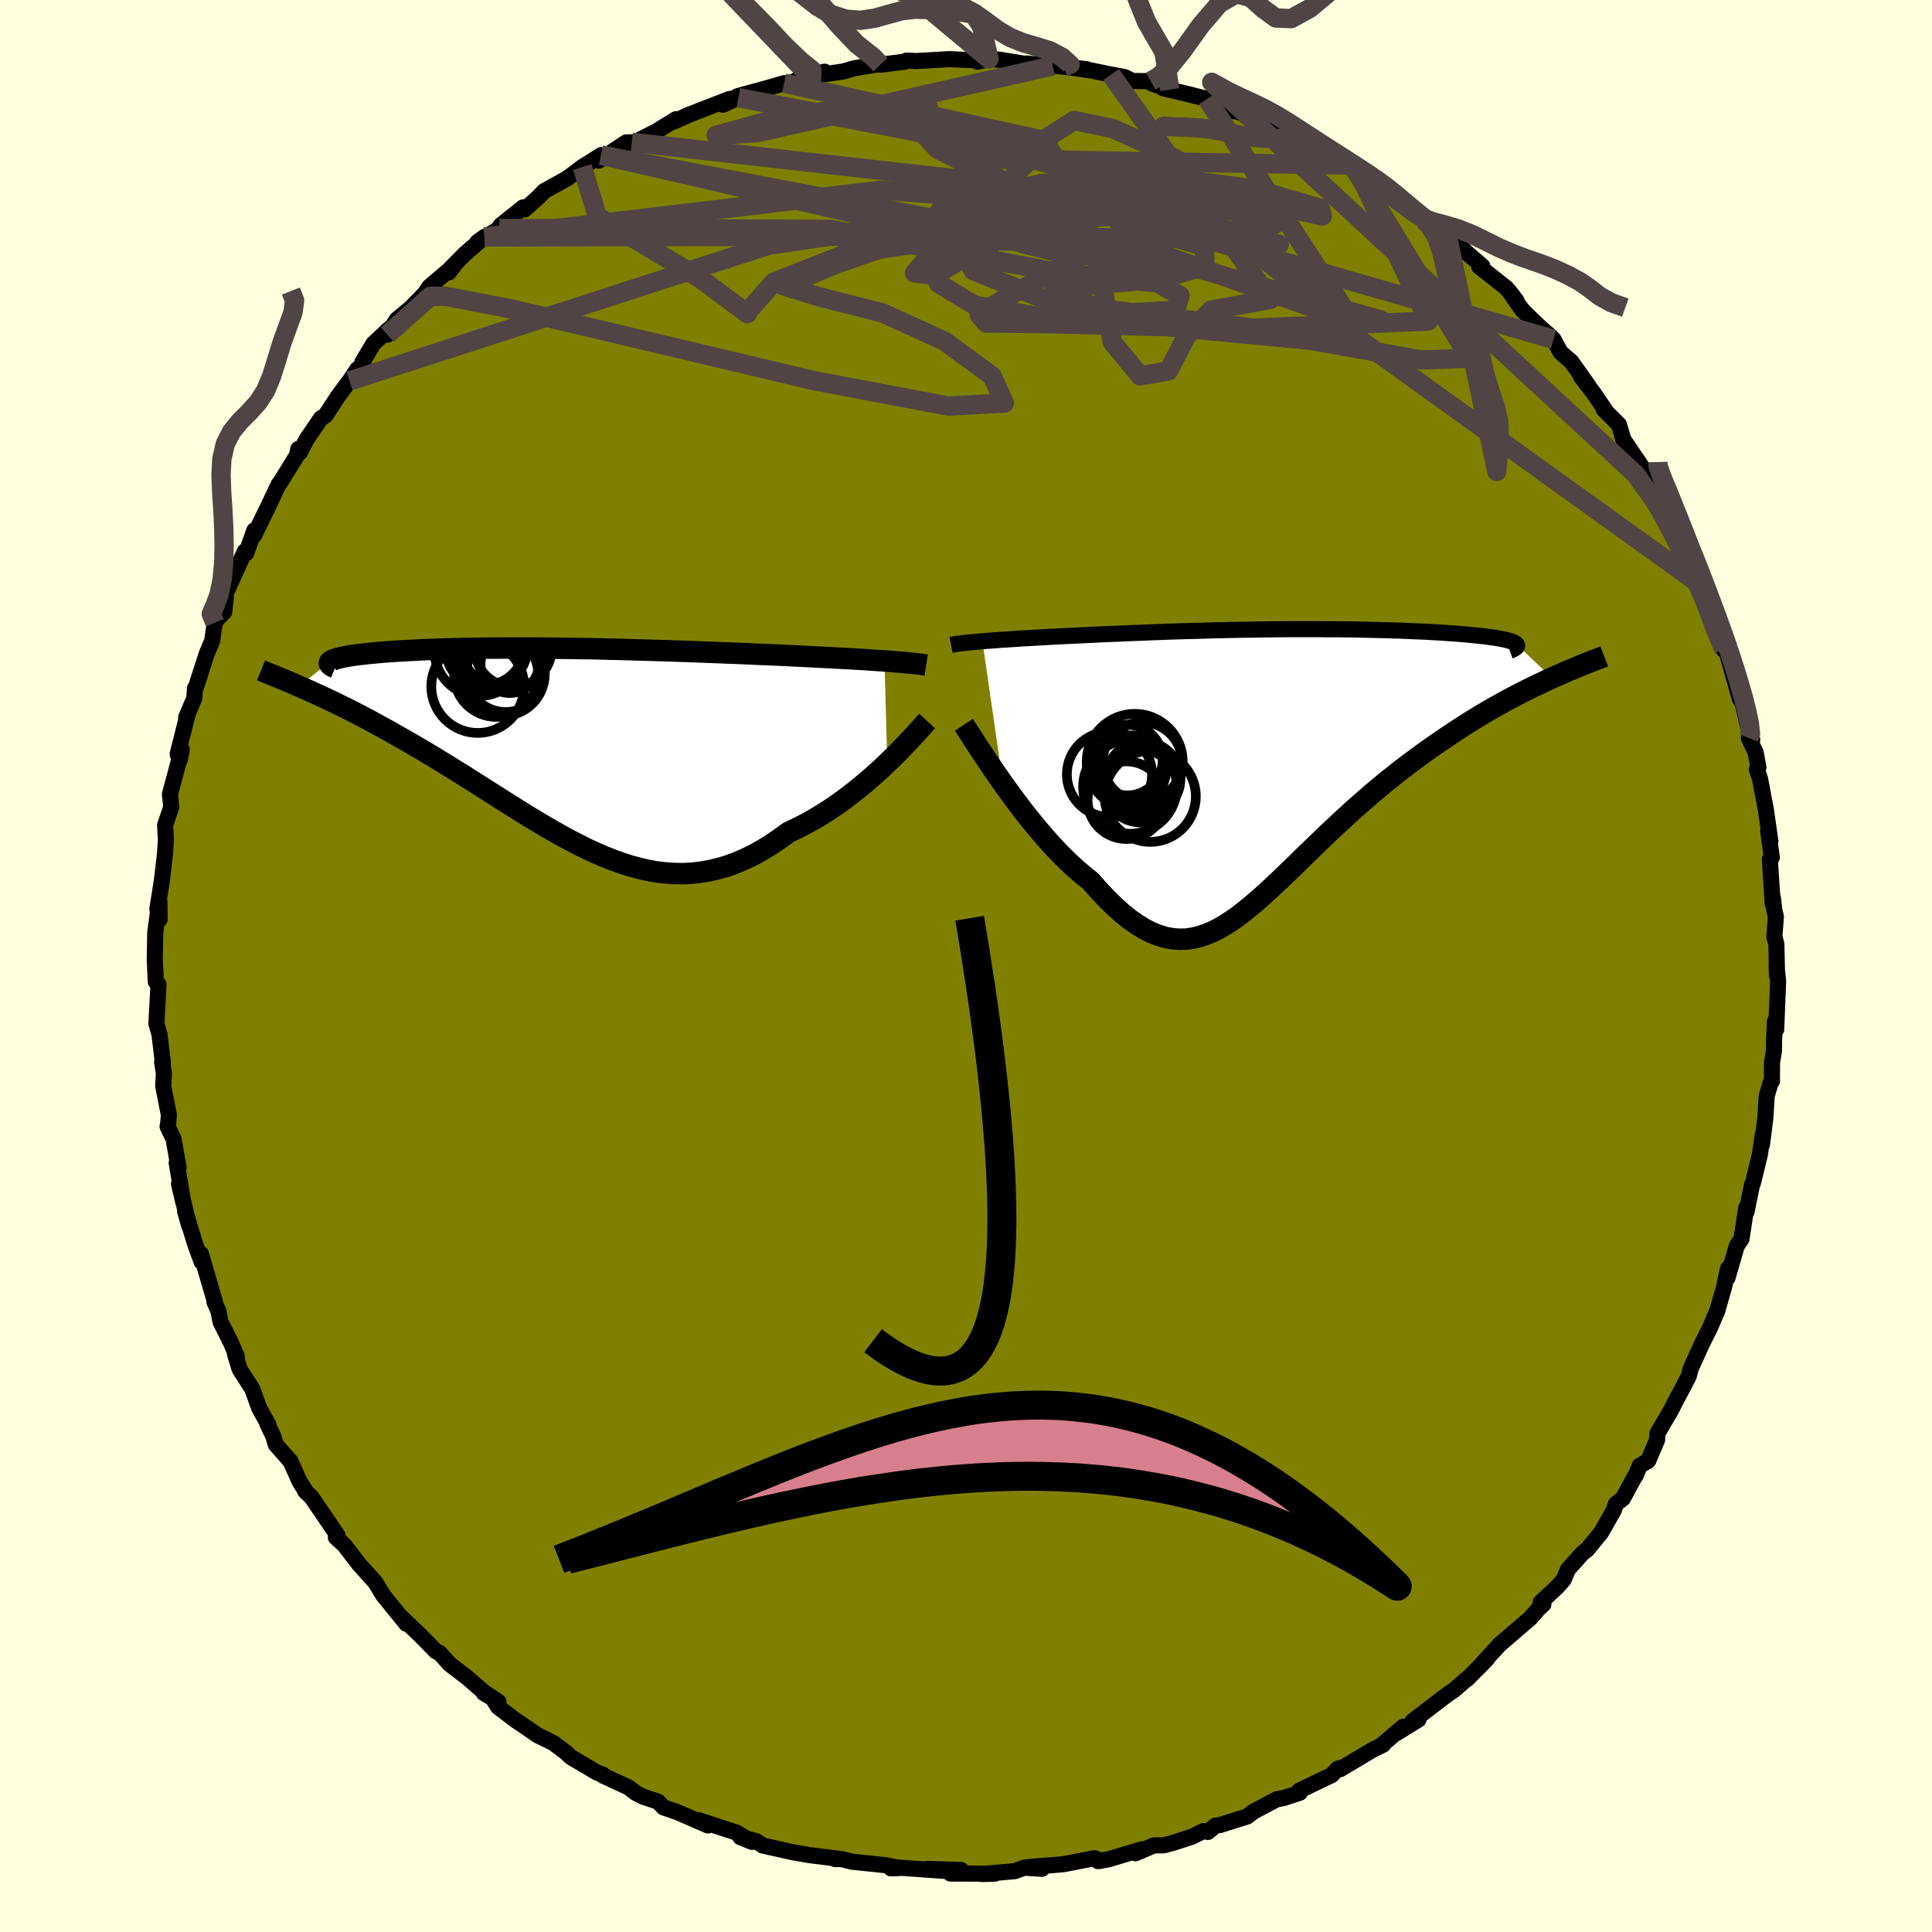 <svg xmlns="http://www.w3.org/2000/svg" width="500" height="500" viewBox="-100 -100 200 200"><defs><clipPath id="c"><path d="m34.48-8.62-.61-.04-.63-.04-.66-.05-.68-.04-.7-.04-.71-.04-.74-.04-.76-.04-.77-.04-.78-.04-.8-.04-.81-.04-.82-.04-.83-.04-.84-.04-.98-.04-1-.04-1-.05-1.01-.04-1.02-.04-1.03-.04-1.03-.04-1.03-.04-1.04-.04-1.04-.03-1.03-.04-1.04-.03-1.04-.03-1.04-.03-1.03-.03-1.02-.03-1.03-.02-1.01-.03-1.01-.02-1-.01-1-.02-.98-.01-.97-.01-.96-.01-.95-.01h-2.76l-.89.01h-.88l-.86.01-.84.02-.82.01-.8.02-.78.02-.76.02-.74.03-.71.02-.7.03-.67.04-.65.03-.62.04-.6.03-.58.04-.55.04-.52.04-.5.05-.47.04-.45.05-.43.05-.39.04-.38.05-.35.05-.33.05-.3.06-.28.05-.25.06-.23.05-.21.06-.18.06-.15.05-.13.06-.11.06-.08.06L-26.13-6l.48.21.5.22.51.23.52.24.55.25.55.26.57.27.59.29.59.29.62.31.62.32.64.34.65.34.66.36.67.37.69.38.7.4.72.41.74.42.74.43.76.45.77.46.78.48.79.48.8.5.81.5.81.52.83.52.83.53.84.53.84.54.85.53.85.54.86.53.86.52.87.52.87.5.87.49.88.48.88.45.88.44.89.41.88.38.89.35.89.32.9.29.89.24.9.21.9.16.9.11.9.06.91.02.91-.04.91-.1.91-.15.92-.21.91-.26.92-.33.92-.39.92-.44.92-.51.92-.56.91-.62.92-.67.75-.35.75-.38.74-.4.73-.42.73-.45.71-.46.7-.48.7-.5.68-.52.66-.52.65-.54.64-.54.61-.54.6-.54.57-.55"/></clipPath><clipPath id="b"><path d="m-30.57-12.41.47-.04.48-.03.51-.04.52-.04.55-.03.56-.04.58-.04.6-.04.61-.03.63-.04.65-.03.65-.04.68-.04.68-.03.7-.04.78-.03.8-.04.81-.04.83-.04.85-.04.86-.03.87-.04.89-.04.9-.03.91-.04.92-.03.93-.04.94-.03.95-.03.96-.02.96-.03.97-.03.97-.02.98-.02.98-.02.98-.01.98-.02.97-.01.98-.01.97-.01h2.88l.94.01h.93l.92.01.91.01.9.02.88.02.86.02.84.02.83.03.81.02.78.04.76.03.74.03.72.04.69.04.66.04.64.05.61.04.58.05.56.05.52.05.5.05.47.05.44.05.41.06.39.05.36.06.33.06.3.06.27.06.24.07.22.06.18.07.15.06.13.07.09.07 3.71 3.53-.63.29-.64.31-.66.31-.67.33-.69.35-.7.37-.71.37-.72.4-.73.41-.74.43-.75.45-.75.46-.76.48-.77.5-.78.52-.78.53-.8.55-.81.57-.81.59-.82.61-.82.62-.82.65-.83.66-.82.68-.82.69-.81.71-.82.72-.8.73-.8.74-.8.74-.78.75-.78.75-.77.74-.76.74-.75.74-.75.72-.73.7-.73.69-.72.67-.71.63-.71.61-.7.57-.69.54-.69.49-.69.44-.68.4-.68.34-.69.28-.68.22-.69.16-.69.09-.69.01-.7-.06-.71-.13-.72-.22-.73-.29-.74-.38-.75-.46-.77-.54-.78-.63-.79-.71-.8-.79-.82-.87-.83-.94-.63-.5-.63-.53-.63-.56-.62-.6-.63-.62-.62-.65-.62-.68-.62-.71-.61-.72-.6-.73-.6-.75-.58-.76-.57-.77-.56-.76-.55-.76"/></clipPath><filter id="a"><feTurbulence baseFrequency=".05" numOctaves="3" result="noise" type="noise"/><feDisplacementMap in="SourceGraphic" in2="noise" scale="2"/></filter></defs><rect width="100%" height="100%" x="-100" y="-100" fill="#FFFFE0"/><path fill="olive" stroke="#000" stroke-linejoin="round" stroke-width="1.667" d="M83.96 1.03 83.91 0l.16 1.57-.2 4.99-.13-.82-.09 1.97-.01 1.11-.2 1.14-.01 1.96-.14.17-.4 1.35-.14 2.27-.35 2.78.09-1.06-.31 2.1-.73 2.98-.08.13-.57 2.8-.03-.41-.49 3.21-.49.74-.96 3.3.06-.98-.44 2.04-.1.33-.57 2L77 37.5l-.23.45-.63 1.26-1.12 2.48-.21.79-.76 1.46-.66 1.23-.36.73-1.46 2.5-.03.66-.92 2.16-.88.51-.42 1.03-.16.22L68 55.13l-.72.55-.22.67-1.34 2.34-1.44 1.75-.46.34-1.53 1.72-.41 1.01-.65.74-1.75 1.64.29.19-.49.45-.85.97-2.74 2.36-.43.36-2.29 2.51.99-1.02-2.08 2.11.12-.15-1.49 1.29-.61.41-3.67 2.8.61-.16-2.29 1.41.73-.68-2.24 1.9.14-.03-1.03.5-3.42 2.04.39-.23-.63.17-.64.67-3.36 1.61.07.21-1.71.56-.67.12-2.41 1.27-.66.51-2.82.89-.47.06-.77.65-.47-.09-1.17.58-1.9.62-1.04.28h-1l-1.92.82.7-.42-3.55 1.06-1.03.17.27-.03-.65-.27-3.14.61-.6.06-3.17.25 1.48.18-1.81-.12-.99.36-3.41.3 1.36-.04-4.62-.01 1.1-.37-3.52-.11 2.27.24-5.14-.37-.87.07.86-.03-1.36-.29-3.55-.37-1.04-.27h-.69l.4-.03-3-.37-1.79-.31-1.34-.3-1.76-.39-.7-.47-1.62-.4 1.2.49-1.62-.97-2.86-.93-1.04-.35.96.55-3.09-1.35-1.51-.52-.55-.59-1.56-.52-.73-.37-.79-.6-2.63-1.21-.02-.11-.61-.21-2.7-1.6-.51-.48-1.3-.98-1.29-.63-.32-.16-2.38-1.62-1.73-1.32-.6-.96-.89-.49 1.54.93-1.52-1.02-1.74-1.51-1.77-1.35-1.08-1.19-.38-.17-.55-.57-1.08-1.1-2.01-1.92.58.74-2.38-2.93-.83-1.37-.07-.07-1.62-1.8-1.42-1.85-.13-.15-.84-.77.17-.21-2.7-3.96-.66-.63.11.1-.7-1.12-.9-2.04-1.54-1.74-.26-.87-.61-1.28.1.07-.94-1.69-.73-2.01-1.3-2.02-.49-1.6.2.28-.61-1.43-1.08-2.15-.22-1.13-.41-.94.05-.02-1.45-4.96.07.83-.67-1.85-1.04-3.41.4 1.44-1.03-4.25.44 1.87-.68-4.05.2.49-.52-2.95-.62-1.29.08-.52.05-.71-.59-3 .08-1.26-.19-1.18.09.13-.36-3.02-.32-1.11.22-4.05-.28-.28-.07-1.29.05.58-.09-1.52.05-2.84.43-3.24.03 1.85-.24-1.1.41-2.53.1-.73.27-2.34.11-1.53-.09-1.53.64-1.86-.14-1.32.62-2.31.61-2.33-.22 1.1-.21-.63 1.06-4.21-.18.41.84-1.96.08-1.07.09-.07 1.1-3.43.58-1.38.28-1.89.31-.44.66-.67.17-1.5-.29.2 2.25-4.97.14.19.85-2.37-.01.5 1.15-2.37.35-.72 1.03-2.18.15-.17 1.73-2.8.15-.69.16.37.67-1.32 1.53-2.24.45-.26 1.33-2.04 1.16-1.54.8-1.21.65-.45-.13-.27 1.15-1.93 1.62-1.52-.17.59.96-1.56 1.45-1.2 1.45-1.48.49-.73 2.51-2.13-.51.66.17-.4 1.47-1.5 2.06-1.78-.74.54 2.28-1.42.12-.31 2.36-1.88.15.22 1.39-1.25.63-.65 2.4-1.33 1.54-1.16 1.95-1.23-.25.57 1.78-1.18 1.07-.71.57-.01.01.16 2.56-1.31 2.01-1.24-.23.25 1.19-.54.15-.08 4.39-1.71.96-.15-1.61.73 1.57-.9 3.15-.86 1.62-.47.54.04 1.28-.6 2.37-.63-1.34.67.94-.35 2.32-.34 1.15-.33 2.94-.49-.23.12 2.56-.32.14-.11.98.05 3.46-.2 1.83.09 1.09-.01-.01.19 1.19-.28 1.1.07 2.62.43.14-.04 2.74.25.25-.01 3.28.36-2.37-.29 2.9.43 1.98.41 1.37.25.85.41 1.88.02.13.25 1.85.63-.7-.15 3 .71-.43-.1 1.99.5 2.41 1.22.88.12.71.38 3.01 1.03-.27.17-.11-.09 3.33 1.44.31.26-.26.15 4.82 2.17.42.38.42.36 1.93 1.29.66.62 1.77 1.06-.61-.19 2 1.39 1.05.84.11-.2 2.39 2.27-.3-.94 2.24 2.22 1.58 1.36-.33.03 2.84 2.25L57-68.85l-.78-1.03.94 1.38.53.7 1.68 1.62.98.86.47.45.73 1.35 1.11.96 1.79 2.52-.79-.98 1.28 1.67 1.42 2.08-.33-.33 1.57 1.56.44 1.52 2.25 3.32-.26-.16.85 1.31.65 1.6.41-.33-.29.1 2.17 3.82.24 1.42.74.83L76-39.5l-.14-.06.84 1.61.9 2.21-.4-.38 1.41 3.13-.18.25.21-.14 1.46 5.21v-.21l.35.88.49 2.14.45 1.44-.35-.18.71 1.51.28 1.53-.16.22.33.97.61 3.23.46 3.25-.23-1.08.38 2.73-.21.19.3 4.61.02-.6.16 1.34.15.59-.16 2.08.21.76.07 3.3L83.91 0" filter="url(#a)"/><path fill="#fff" d="m-30.57-12.41.47-.04.48-.03.51-.04.52-.04.55-.03.56-.04.58-.04.6-.04.61-.03.63-.04.65-.03.65-.04.68-.04.68-.03.7-.04.78-.03.8-.04.81-.04.83-.04.85-.04.86-.03.87-.04.89-.04.9-.03.91-.04.92-.03.93-.04.94-.03.95-.03.96-.02.96-.03.97-.03.97-.02.98-.02.98-.02.98-.01.98-.02.97-.01.98-.01.97-.01h2.88l.94.01h.93l.92.01.91.01.9.02.88.02.86.02.84.02.83.03.81.02.78.04.76.03.74.03.72.04.69.04.66.04.64.05.61.04.58.05.56.05.52.05.5.05.47.05.44.05.41.06.39.05.36.06.33.06.3.06.27.06.24.07.22.06.18.07.15.06.13.07.09.07 3.71 3.53-.63.29-.64.31-.66.31-.67.33-.69.35-.7.37-.71.37-.72.4-.73.41-.74.43-.75.45-.75.46-.76.48-.77.5-.78.52-.78.53-.8.55-.81.57-.81.59-.82.61-.82.62-.82.65-.83.66-.82.68-.82.69-.81.71-.82.72-.8.73-.8.74-.8.74-.78.75-.78.75-.77.74-.76.74-.75.74-.75.72-.73.7-.73.69-.72.67-.71.63-.71.61-.7.57-.69.54-.69.49-.69.44-.68.4-.68.34-.69.28-.68.22-.69.16-.69.09-.69.01-.7-.06-.71-.13-.72-.22-.73-.29-.74-.38-.75-.46-.77-.54-.78-.63-.79-.71-.8-.79-.82-.87-.83-.94-.63-.5-.63-.53-.63-.56-.62-.6-.63-.62-.62-.65-.62-.68-.62-.71-.61-.72-.6-.73-.6-.75-.58-.76-.57-.77-.56-.76-.55-.76" filter="url(#a)" transform="translate(32.27 -21.21)"/><path fill="#fff" d="m34.48-8.62-.61-.04-.63-.04-.66-.05-.68-.04-.7-.04-.71-.04-.74-.04-.76-.04-.77-.04-.78-.04-.8-.04-.81-.04-.82-.04-.83-.04-.84-.04-.98-.04-1-.04-1-.05-1.01-.04-1.02-.04-1.03-.04-1.03-.04-1.03-.04-1.04-.04-1.04-.03-1.03-.04-1.04-.03-1.04-.03-1.04-.03-1.03-.03-1.02-.03-1.03-.02-1.01-.03-1.01-.02-1-.01-1-.02-.98-.01-.97-.01-.96-.01-.95-.01h-2.76l-.89.01h-.88l-.86.01-.84.02-.82.01-.8.02-.78.02-.76.02-.74.03-.71.02-.7.03-.67.04-.65.03-.62.04-.6.03-.58.04-.55.04-.52.04-.5.05-.47.04-.45.05-.43.05-.39.04-.38.05-.35.05-.33.05-.3.06-.28.05-.25.06-.23.05-.21.06-.18.06-.15.05-.13.06-.11.06-.08.06L-26.13-6l.48.21.5.22.51.23.52.24.55.25.55.26.57.27.59.29.59.29.62.31.62.32.64.34.65.34.66.36.67.37.69.38.7.4.72.41.74.42.74.43.76.45.77.46.78.48.79.48.8.5.81.5.81.52.83.52.83.53.84.53.84.54.85.53.85.54.86.53.86.52.87.52.87.5.87.49.88.48.88.45.88.44.89.41.88.38.89.35.89.32.9.29.89.24.9.21.9.16.9.11.9.06.91.02.91-.04.91-.1.91-.15.92-.21.91-.26.92-.33.92-.39.92-.44.92-.51.92-.56.91-.62.92-.67.75-.35.75-.38.74-.4.73-.42.73-.45.71-.46.7-.48.7-.5.68-.52.66-.52.65-.54.64-.54.61-.54.6-.54.57-.55" filter="url(#a)" transform="translate(-42.92 -22.96)"/><g fill="none" stroke="#000" transform="translate(32.27 -21.21)"><path stroke-linejoin="round" stroke-width="1.667" d="m-33.82-12.03.2-.04.23-.04.26-.04.28-.03.32-.04.34-.04.37-.04.39-.03.42-.04.44-.04.47-.04.48-.03.51-.04.52-.04.55-.03.56-.04.58-.04.6-.04.61-.03.63-.04.65-.03.65-.04.68-.04.68-.03.7-.04.78-.03.8-.04.81-.04.83-.04.85-.04.86-.03.87-.04.89-.04.9-.03.91-.04.92-.03.93-.04.94-.03.95-.03.96-.02.96-.03.97-.03.97-.02.98-.02.98-.02.98-.01.98-.02.97-.01.98-.01.97-.01h2.88l.94.01h.93l.92.01.91.01.9.02.88.02.86.02.84.02.83.03.81.02.78.04.76.03.74.03.72.04.69.04.66.04.64.05.61.04.58.05.56.05.52.05.5.05.47.05.44.05.41.06.39.05.36.06.33.06.3.06.27.06.24.07.22.06.18.07.15.06.13.07.09.07.07.07.03.07v.07l-.02.07-.05.07-.09.07-.11.08-.14.07-.16.08-.19.07" filter="url(#a)"/><path stroke-linejoin="round" stroke-width="2.222" d="m-32.49-3.76.25.38.29.46.33.51.37.57.4.62.44.65.46.69.48.72.51.73.52.75.55.76.56.76.57.77.58.76.6.75.6.73.61.72.62.71.62.68.62.65.63.62.62.6.63.56.63.53.63.5.83.94.82.87.8.79.79.71.78.63.77.54.75.46.74.38.73.29.72.22.71.13.7.06.69-.01.69-.09.69-.16.68-.22.69-.28.68-.34.68-.4.69-.44.69-.49.69-.54.7-.57.71-.61.71-.63.72-.67.73-.69.73-.7.75-.72.75-.74.76-.74.77-.74.78-.75.78-.75.8-.74.8-.74.8-.73.82-.72.81-.71.82-.69.82-.68.83-.66.82-.65.82-.62.82-.61.81-.59.81-.57.8-.55.78-.53.78-.52.77-.5.76-.48.75-.46.75-.45.74-.43.73-.41.72-.4.71-.37.7-.37.69-.35.67-.33.66-.31.64-.31.63-.29.62-.27.6-.27.58-.25.57-.23.54-.23.54-.22.51-.2.5-.2.48-.18.47-.18" filter="url(#a)"/><circle cx="-15.664" cy="4.046" r="4.02" clip-path="url(#b)" filter="url(#a)"/><circle cx="-13.194" cy="3.646" r="4.716" clip-path="url(#b)" filter="url(#a)"/><circle cx="-15.099" cy=".886" r="3.554" clip-path="url(#b)" filter="url(#a)"/><circle cx="-14.019" cy=".091" r="4.108" clip-path="url(#b)" filter="url(#a)"/><circle cx="-14.804" cy=".076" r="4.968" clip-path="url(#b)" filter="url(#a)"/><circle cx="-15.294" cy="2.666" r="4.852" clip-path="url(#b)" filter="url(#a)"/><circle cx="-17.419" cy="1.371" r="4.41" clip-path="url(#b)" filter="url(#a)"/><circle cx="-13.919" cy="1.816" r="3.852" clip-path="url(#b)" filter="url(#a)"/><circle cx="-15.564" cy="-.109" r="3.658" clip-path="url(#b)" filter="url(#a)"/><circle cx="-14.199" cy="2.581" r="3.774" clip-path="url(#b)" filter="url(#a)"/></g><g fill="none" stroke="#000" transform="translate(-42.92 -22.96)"><path stroke-linejoin="round" stroke-width="2.222" d="m38.8-8.19-.26-.04-.3-.05-.35-.04-.38-.04-.42-.04-.46-.05-.49-.04-.53-.04-.55-.05-.58-.04-.61-.04-.63-.04-.66-.05-.68-.04-.7-.04-.71-.04-.74-.04-.76-.04-.77-.04-.78-.04-.8-.04-.81-.04-.82-.04-.83-.04-.84-.04-.98-.04-1-.04-1-.05-1.01-.04-1.02-.04-1.03-.04-1.03-.04-1.03-.04-1.04-.04-1.04-.03-1.03-.04-1.04-.03-1.04-.03-1.04-.03-1.03-.03-1.02-.03-1.03-.02-1.01-.03-1.01-.02-1-.01-1-.02-.98-.01-.97-.01-.96-.01-.95-.01h-2.76l-.89.01h-.88l-.86.01-.84.02-.82.01-.8.02-.78.02-.76.02-.74.03-.71.02-.7.03-.67.04-.65.03-.62.04-.6.03-.58.04-.55.04-.52.04-.5.05-.47.04-.45.05-.43.05-.39.04-.38.05-.35.05-.33.05-.3.06-.28.05-.25.06-.23.05-.21.06-.18.06-.15.05-.13.06-.11.06-.08.06-.05.06-.03.07-.01.06.02.06.04.06.06.07.09.06.1.06.14.07.15.06M38.9-2.4l-.25.27-.29.33-.33.37-.37.4-.41.44-.44.47-.47.49-.49.51-.53.52-.55.53-.57.55-.6.54-.61.54-.64.54-.65.54-.66.52-.68.52-.7.5-.7.48-.71.46-.73.45-.73.42-.74.4-.75.38-.75.35-.92.67-.91.62-.92.56-.92.51-.92.44-.92.39-.92.33-.91.26-.92.21-.91.15-.91.1-.91.04-.91-.02-.9-.06-.9-.11-.9-.16-.9-.21-.89-.24-.9-.29-.89-.32-.89-.35-.88-.38-.89-.41-.88-.44-.88-.45-.88-.48-.87-.49-.87-.5-.87-.52-.86-.52-.86-.53-.85-.54-.85-.53-.84-.54-.84-.53-.83-.53-.83-.52-.81-.52-.81-.5-.8-.5-.79-.48-.78-.48-.77-.46-.76-.45-.74-.43-.74-.42-.72-.41-.7-.4-.69-.38-.67-.37-.66-.36-.65-.34-.64-.34-.62-.32-.62-.31-.59-.29-.59-.29-.57-.27-.55-.26-.55-.25-.52-.24-.51-.23-.5-.22-.48-.21-.46-.2-.45-.2-.43-.18-.42-.17-.4-.17-.39-.16-.37-.15-.35-.14-.34-.14-.32-.13" filter="url(#a)"/><circle cx="-4.317" cy="-8.316" r="3.02" clip-path="url(#c)" filter="url(#a)"/><circle cx="-5.877" cy="-9.716" r="3.35" clip-path="url(#c)" filter="url(#a)"/><circle cx="-5.707" cy="-7.181" r="4.354" clip-path="url(#c)" filter="url(#a)"/><circle cx="-6.832" cy="-10.121" r="4.006" clip-path="url(#c)" filter="url(#a)"/><circle cx="-4.997" cy="-7.246" r="4.302" clip-path="url(#c)" filter="url(#a)"/><circle cx="-6.927" cy="-9.826" r="3.99" clip-path="url(#c)" filter="url(#a)"/><circle cx="-3.957" cy="-9.936" r="3.992" clip-path="url(#c)" filter="url(#a)"/><circle cx="-7.432" cy="-9.671" r="4.67" clip-path="url(#c)" filter="url(#a)"/><circle cx="-4.742" cy="-7.391" r="4.06" clip-path="url(#c)" filter="url(#a)"/><circle cx="-7.627" cy="-5.971" r="4.802" clip-path="url(#c)" filter="url(#a)"/></g><g fill="none" stroke="#504444" stroke-linejoin="round" stroke-width="2"><path d="m24.96-89.76 14.29 21.88-6.69-3.97-6.63-5.09L16.51-79 5.34-77.86l-8.18 3.22-2.49 2.89 2.06.26 4.36-2.57 6.42-3.07 9.73-.64 11.32 2.1 3.87.97-18.22-5.07-48.81-5.5" filter="url(#a)"/><path d="M-37.77-83.94.08-75.55l-.69 1.24 1.38 2.34L8-69.07l8.43 1.49 5.29-.31.44-1.52-3.79-2.1-6.14-2.19-6.17-1.82-4.13-1.06-.72-.16 3.14.52 6.27.67 7.8.32 7.31-.24 5.05-.63 1.42-.83-3.24-1.12-8.01-1.57-10.37-1.26-7.53 1.12-5.9 4.19-47 .1" filter="url(#a)"/><path d="m40.21-82.53 11.93 19.62-5.03.17-11.5-2.04-14.82-1.4-12.31-.31-6.4-.07-.71-.86 2.85-1.83 4.1-2.2 3.31-1.91.97-1.36-1.96-.91-4.25-.55-4.83.03-3.66.98-1.55 1.99.8 2.52 3.71 2.24 8.17 1.47 13.44.82 14.88.35 5.58-1.1-18.67-5.23-62.03-11.83" filter="url(#a)"/><path d="m-48.31-76.35 34.25.09 23.32 4.42 9.97 1.08.82-1.52-6.61-2.21L2.5-75.97l-10.32-.33-5.25.44 1.41.55 6.25.1 7.25-.66 4.71-1.4.7-1.82-2.62-1.89L.6-82.75l-3.57-1.83-1.89-2.03.01-1.83.93-.52.48 1.82 4.03 3.57 39.2.66" filter="url(#a)"/><path d="m8.98-93.18-30.52 6.9-4.33.29 5.28-1.45 6.09-1.05 4.72.26 5.22 1.52 7.63 2.26 9.54 2.41 9.04 2.16 6.19 1.79 2.56 1.44-.34 1-2.25.28-3.63-.72-4.98-1.38-8.1-1.37-19.87-1.47-41.08 4.84" filter="url(#a)"/><path d="M76-39.5 36.36-67.99l-17.33-6.1L7.35-76.3l-7.46-1.51-2.7-.26 2.22 1.18 5.27 1.8 5.18 1.3 2.49.22-1.39-.66-5.39-.82-8.6-.04-9.63 1.45-7.23 2.85-2.52 2.84-.22.42-4.88-3.63-10.65-6.43-1.56-5.12" filter="url(#a)"/><path d="m-59.9-65.35 4.45-3.98 1.64.01 6.7 1.29 14.03 3.32 17.46 4.14 13.8 2.61 5.8-.32-1.28-2.8-4.94-3.61-6.37-2.91-6.62-1.68-3.59-1.11 5.2-2.2L.89-77.67l7.61-7.7-27.33-6.02m59.46 9.22 7.22 15.41-18.16.73-15.73-2.02-4.85-1.71 3.95-.77 7.04-.57 4.68-1.37-.15-2.02-3.88-1.16-4.39 1.39-2.14 4.28.92 5.39 2.88 3.5 2.94-.51 1.86-3.61 2.56-2.69 6.14-1.11-16.5-23.27" filter="url(#a)"/><path d="m-63.82-60.56 43.39-14.06 22.21-3.26 5.7-1.42 2.63-1.02 3.35-.85 2.59-.29.52.76-1.46 1.76-2.7 2.08-3.3 1.47-3.18.24-2.02-.98.37-1.69 3.37-1.71 5.65-1.22 5.88-.67 3.63-.54-.05-1-3.19-1.76-4.37-1.97-4.02-.84-3.15 2.02 4.42 6.71 48.37 13.93" filter="url(#a)"/><path d="m-23.56-89.89 44.84 8.62 15.61 3.63-.2-.8-6.95-2.01-7.7-1.03-5.12.79-1.69 2.18.93 2.36 2.12 1.3 2-.44 1.18-1.95.33-2.53-.1-1.96-.26-.7-.78.42-2.25.69-4.4.22-6.06.08-5.88 1.32-3.09 2.96-1.33.96-35.41-8.16m28.91-9.36-.77-.81-1.69-1.33-1.86-1.97-1.66-1.93-1.38-1.52-1.23-1.25-1.3-1.21-1.5-1.35-1.75-1.51-1.94-1.49-1.98-1.18-1.83-.77-1.58-.73-1.6-1.43-2.4-2.14-4.26-.56 21.61 22.57.03-.84-1.15-.93-1.66-1.59-1.94-2.06-2.04-2.06-2.02-1.82-1.92-1.56-1.85-1.3-1.81-1.04-1.82-.81-1.82-.64-1.82-.54-1.79-.43-1.72-.25-1.6-.01-1.45.3-1.29.52-1.22.61-1.28.48-1.44.24h-1.75l-2.22-.26-2.93-.5-4.15-1.34M81.04-23.6l.17-.43-.12-1.1-.27-1.3-.35-1.39-.42-1.44-.44-1.46-.46-1.42-.46-1.36-.46-1.31-.47-1.29-.48-1.3-.5-1.33-.53-1.38-.57-1.46-.61-1.52-.62-1.57-.61-1.55-.58-1.44-.5-1.25-.44-1.04-.38-.95-.3-.88-.01-.4M-77.76-35.54l-.37-.9.37-.85.43-1.16.32-1.53.17-1.77.04-1.86-.04-1.83-.09-1.8-.12-1.8-.07-1.78.09-1.69.35-1.52.64-1.27.87-1.07.97-.97.92-1.02.79-1.23.62-1.5.53-1.7.54-1.77.6-1.65.53-1.45.17-1.23-.39-.98" filter="url(#a)"/><path d="m78.43-32.74-.32-.85-.53-1.25-.46-1.26-.47-1.25-.52-1.27-.58-1.3-.65-1.37-.71-1.45-.76-1.5-.76-1.47-.72-1.32-.62-1.04-.57-.83-.63-.85-.77-1.11-43.92-40.62 1.79.99 1.34.64 1.22.56 1.12.55 1.06.57 1.04.62 1.08.69 1.17.76 1.25.81 1.31.85 1.32.84 1.27.82 1.2.78 1.1.76 1.01.75.93.75.88.75.89.74.93.76 1.01.89 1.57 1.51 5.02 23.9.27-3.15-.07-2.03-.32-1.42-.41-1.23-.41-1.24-.36-1.26-.29-1.28-.24-1.24-.28-1.2-.43-1.13-.65-1.1-.78-1.19-.73-1.46-.54-1.79-.44-1.89-.53-1.64-.75-1.18-.56-.54" filter="url(#a)"/><path d="m68.25-68.15-1.48-.53-1.17-.66-1.02-.79-1.09-.75-1.17-.63-1.14-.53-1.09-.44-1.1-.4-1.18-.4-1.28-.49-1.36-.59-1.39-.69-1.4-.68-1.4-.57-1.39-.41-1.29-.34-1.04-.4-.88-.55-6.59-4.91-2.99-1.38-1.5-.73-1.18-.44-1.17-.2-1.18-.03-1.17-.01-1.19-.11-1.24-.23-1.3-.3-1.38-.25-1.4-.17-1.35-.07-1.22-.04-1.01-.07-.34.23m.93-4.01-.6-3.89-.86-1.47-.95-1.65-.97-2.42-1.01-2.87-1.05-2.83-1.09-2.33-1.14-1.61-1.25-.91-1.38-.5-1.51-.57-1.57-1-1.59-1.44-1.57-1.67-1.45-2.04-1.09-2.97-.44-2.63" filter="url(#a)"/><path d="m19.12-91.6.69-.39 1.11-.9 1.5-1.86 1.87-2.61 1.95-2.28 1.76-1.01 1.46.39 1.28 1.15 1.33.97 1.59.07 1.93-1.06 2.18-1.82L40-102.8l2.06-1.12h1.8l1.63.9 1.72 1.04 2.08.25 2.47-.93 2.5-1.21 1.64.06M10.14-93.12l.64-.2-.84-.76-1.25-.66-1.38-.43-1.38-.4-1.34-.54-1.27-.75-1.21-.89-1.22-.87-1.31-.7-1.42-.47-1.52-.32-1.57-.29-1.57-.42-1.56-.65-1.59-.88-1.67-1.05-1.79-1.15-1.84-1.18-1.66-1.18-1.05-1.25.19-2.32L2.38-93.89l-.79-3.46-.84-1.19-1.23-.21-1.55-.09-1.66-.16-1.58-.05-1.45.18-1.37.37-1.38.39-1.45.21-1.54-.12-1.53-.5-1.4-.82-1.18-.93-1.02-.78-1.22-.52-1.6-.41" filter="url(#a)"/></g><path fill="none" stroke="#000" stroke-linejoin="round" stroke-width="3" d="M-9.62 38.79q20 15.285 10-43.738" filter="url(#a)"/><path fill="#D77F8C" stroke="#000" stroke-linejoin="round" stroke-width="3" d="m-42.13 61.42 1.03-.4 1.03-.4 1.01-.4 1.01-.41 1-.4.99-.41.99-.4.97-.41.97-.4.97-.4.95-.4.95-.4.94-.4.94-.4.93-.39.92-.39.92-.39.91-.38.91-.38.9-.37.9-.38.89-.36.88-.36.88-.36.88-.35.87-.34.87-.34.86-.33.86-.32.86-.32.85-.3.84-.3.85-.29.84-.29.84-.27.83-.27.84-.25.83-.25.82-.23.83-.23.82-.21.82-.2.82-.19.82-.18.82-.17.81-.15.81-.15.82-.13.81-.11.81-.1.81-.09.81-.07.81-.06.81-.04.81-.03.81-.02.81.01.82.02.81.03.81.06.82.07.81.09.82.1.82.13.82.14.82.16.82.18.83.2.83.22.83.24.83.26.84.28.84.3.84.32.85.35.85.37.85.39.86.41.86.43.87.46.86.48.88.51.88.53.88.55.89.58.89.6.9.63.9.66.91.68.92.71.92.73.93.76.93.79.94.82.95.85.95.87.96.9.97.93.97.96-.87-.57-.87-.55-.86-.53-.87-.52-.87-.5-.87-.49-.86-.47-.87-.45-.87-.44-.87-.42-.87-.41-.86-.39-.87-.38-.87-.36-.87-.35-.86-.33-.87-.32-.87-.3-.87-.3-.86-.27-.87-.27-.87-.25-.87-.23-.87-.23-.86-.21-.87-.2-.87-.19-.87-.17-.86-.16-.87-.15-.87-.14-.87-.13-.86-.12-.87-.1-.87-.1-.87-.08-.87-.07-.86-.07-.87-.05-.87-.04-.87-.03-.86-.03-.87-.01-.87-.01-.87.01-.86.01-.87.02-.87.04-.87.03-.87.05-.86.06-.87.06-.87.07-.87.08-.86.08-.87.1-.87.09-.87.11-.86.11-.87.12-.87.13-.87.13-.87.13-.86.14-.87.15-.87.15-.87.16-.86.16-.87.17-.87.17-.87.18-.86.18-.87.18-.87.19-.87.19-.87.19-.86.2-.87.2-.87.21-.87.2-.86.21-.87.21-.87.21-.87.22-.86.21-.87.22-.87.22-.87.22-.87.22-.86.22-.87.23-.87.22-.87.22-.86.22-.87.23-.87.22-.87.22-.86.22-.87.22" filter="url(#a)"/></svg>